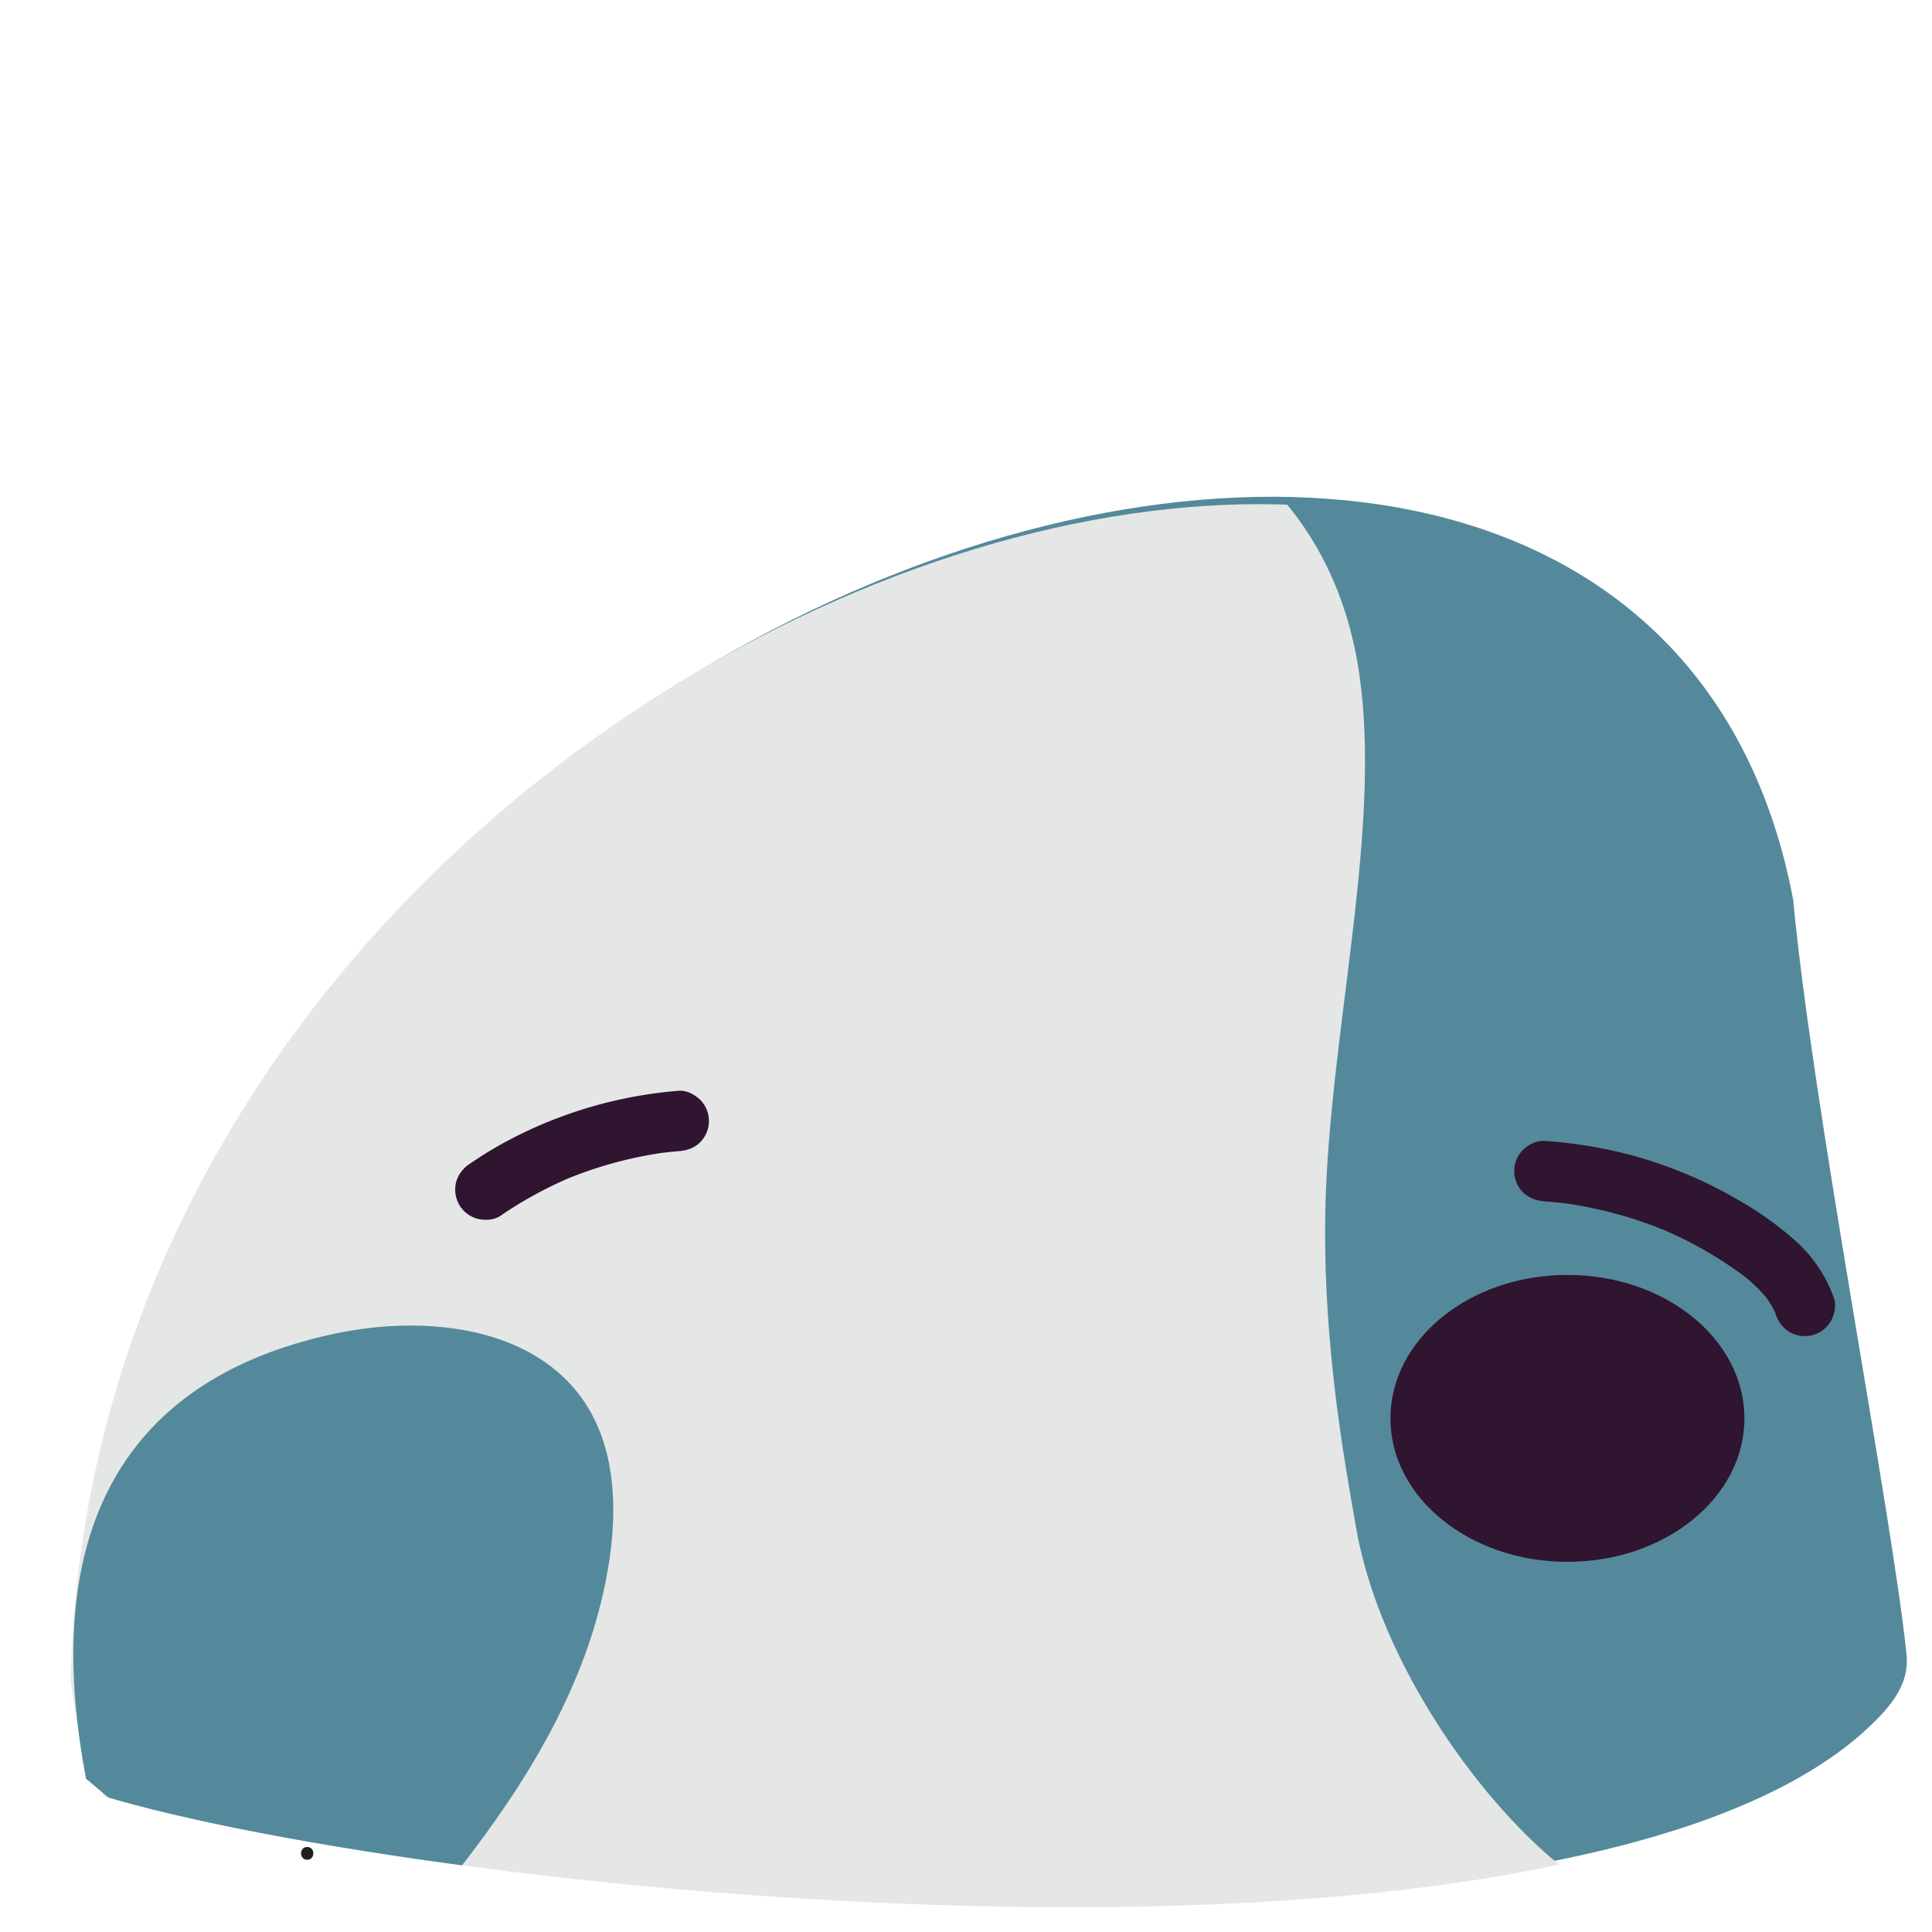 <?xml version="1.0" encoding="UTF-8"?>
<svg id="Prior_to_November" data-name="Prior to November" viewBox="0 0 800 800" xmlns="http://www.w3.org/2000/svg">
 <defs>
  <style>.cls-1{fill:none;}.cls-2{fill:#54899b;}.cls-3{clip-path:url(#clip-path);}.cls-4{fill:#e5e6e6;}.cls-5{fill:#221f1f;}.cls-6{fill:#2f152f;}</style>
  <clipPath id="clip-path">
   <path class="cls-1" d="M30.25,739.59C-2.09,266,671.05,24.62,737.16,375.78c7.92,85.29,40.92,254.13,46.9,312.27,1.43,13.84-8.37,23.6-18.66,33C632.26,837.33,140.84,779.44,30.25,739.59"/>
  </clipPath>
 </defs>
 <g id="Layer_158" data-name="Layer 158">
  <path class="cls-2" d="M35.63,736.53C3.3,262.91,676.43,21.56,742.54,372.72,750.47,458,783.46,626.85,789.45,685c1.42,13.85-8.37,23.6-18.67,33C637.64,834.28,146.23,776.39,35.63,736.53"/>
  <g class="cls-3">
   <path class="cls-4" d="m649.79 775.36c176.39 132.41-335-8.73-544.95 1.14s41.41-692.33 380.6-601.2c21.21 5.7 67.57 35.42 77.45 104 8.77 60.88-9.68 137.32-13.53 207-3.47 62.63 7.74 120.45 12.1 145.91 9.78 57.06 53.43 116.96 88.33 143.15z"/>
   <path class="cls-2" d="M35.63,736.53C10,601.64,83.61,564,138.4,552.29c37.38-8,82.85-3.23,103.89,28.67,12,18.24,13.29,41.64,10.28,63.28-10,71.55-60.34,129.9-108.52,183.73"/>
  </g>
  <path class="cls-5" d="m127.2 770.08c3.4 0 3.41-5.28 0-5.28s-3.4 5.28 0 5.28z"/>
  <path class="cls-6" d="M207.28,503.4a166.65,166.65,0,0,1,29.29-16l-3,1.26a166.79,166.79,0,0,1,42.17-11.51l-3.33.44q4.31-.57,8.64-.92c3.36-.28,6.38-1.21,8.83-3.66a12.48,12.48,0,0,0,0-17.68c-2.32-2.14-5.56-3.93-8.83-3.66A181.52,181.52,0,0,0,211,471.94a165.09,165.09,0,0,0-16.33,9.87,13.4,13.4,0,0,0-5.75,7.47,12.82,12.82,0,0,0,1.26,9.64,12.61,12.61,0,0,0,7.47,5.74c3.15.72,6.88.63,9.63-1.26Z"/>
  <path class="cls-6" d="M639.55,497.47c3.61.24,7.21.61,10.8,1.08L647,498.1a172.34,172.34,0,0,1,43.85,12l-3-1.26a161,161,0,0,1,35.2,20.24l-2.53-2a67,67,0,0,1,12,11.6l-2-2.53a40.66,40.66,0,0,1,5.17,8.73l-1.26-3c.3.73.58,1.46.84,2.21a13.37,13.37,0,0,0,5.75,7.47,12.81,12.81,0,0,0,9.63,1.26,12.65,12.65,0,0,0,7.47-5.75c1.51-2.86,2.37-6.47,1.26-9.63a58.12,58.12,0,0,0-16.11-23.82,138.08,138.08,0,0,0-22.1-15.93,182.09,182.09,0,0,0-50.05-20.46,189.62,189.62,0,0,0-31.61-4.81c-3.07-.22-6.72,1.54-8.84,3.66a12.49,12.49,0,0,0,0,17.67,13.8,13.8,0,0,0,8.84,3.67Z"/>
  <ellipse class="cls-6" cx="649.04" cy="587.32" rx="73.29" ry="59.4"/>
 </g>
</svg>
